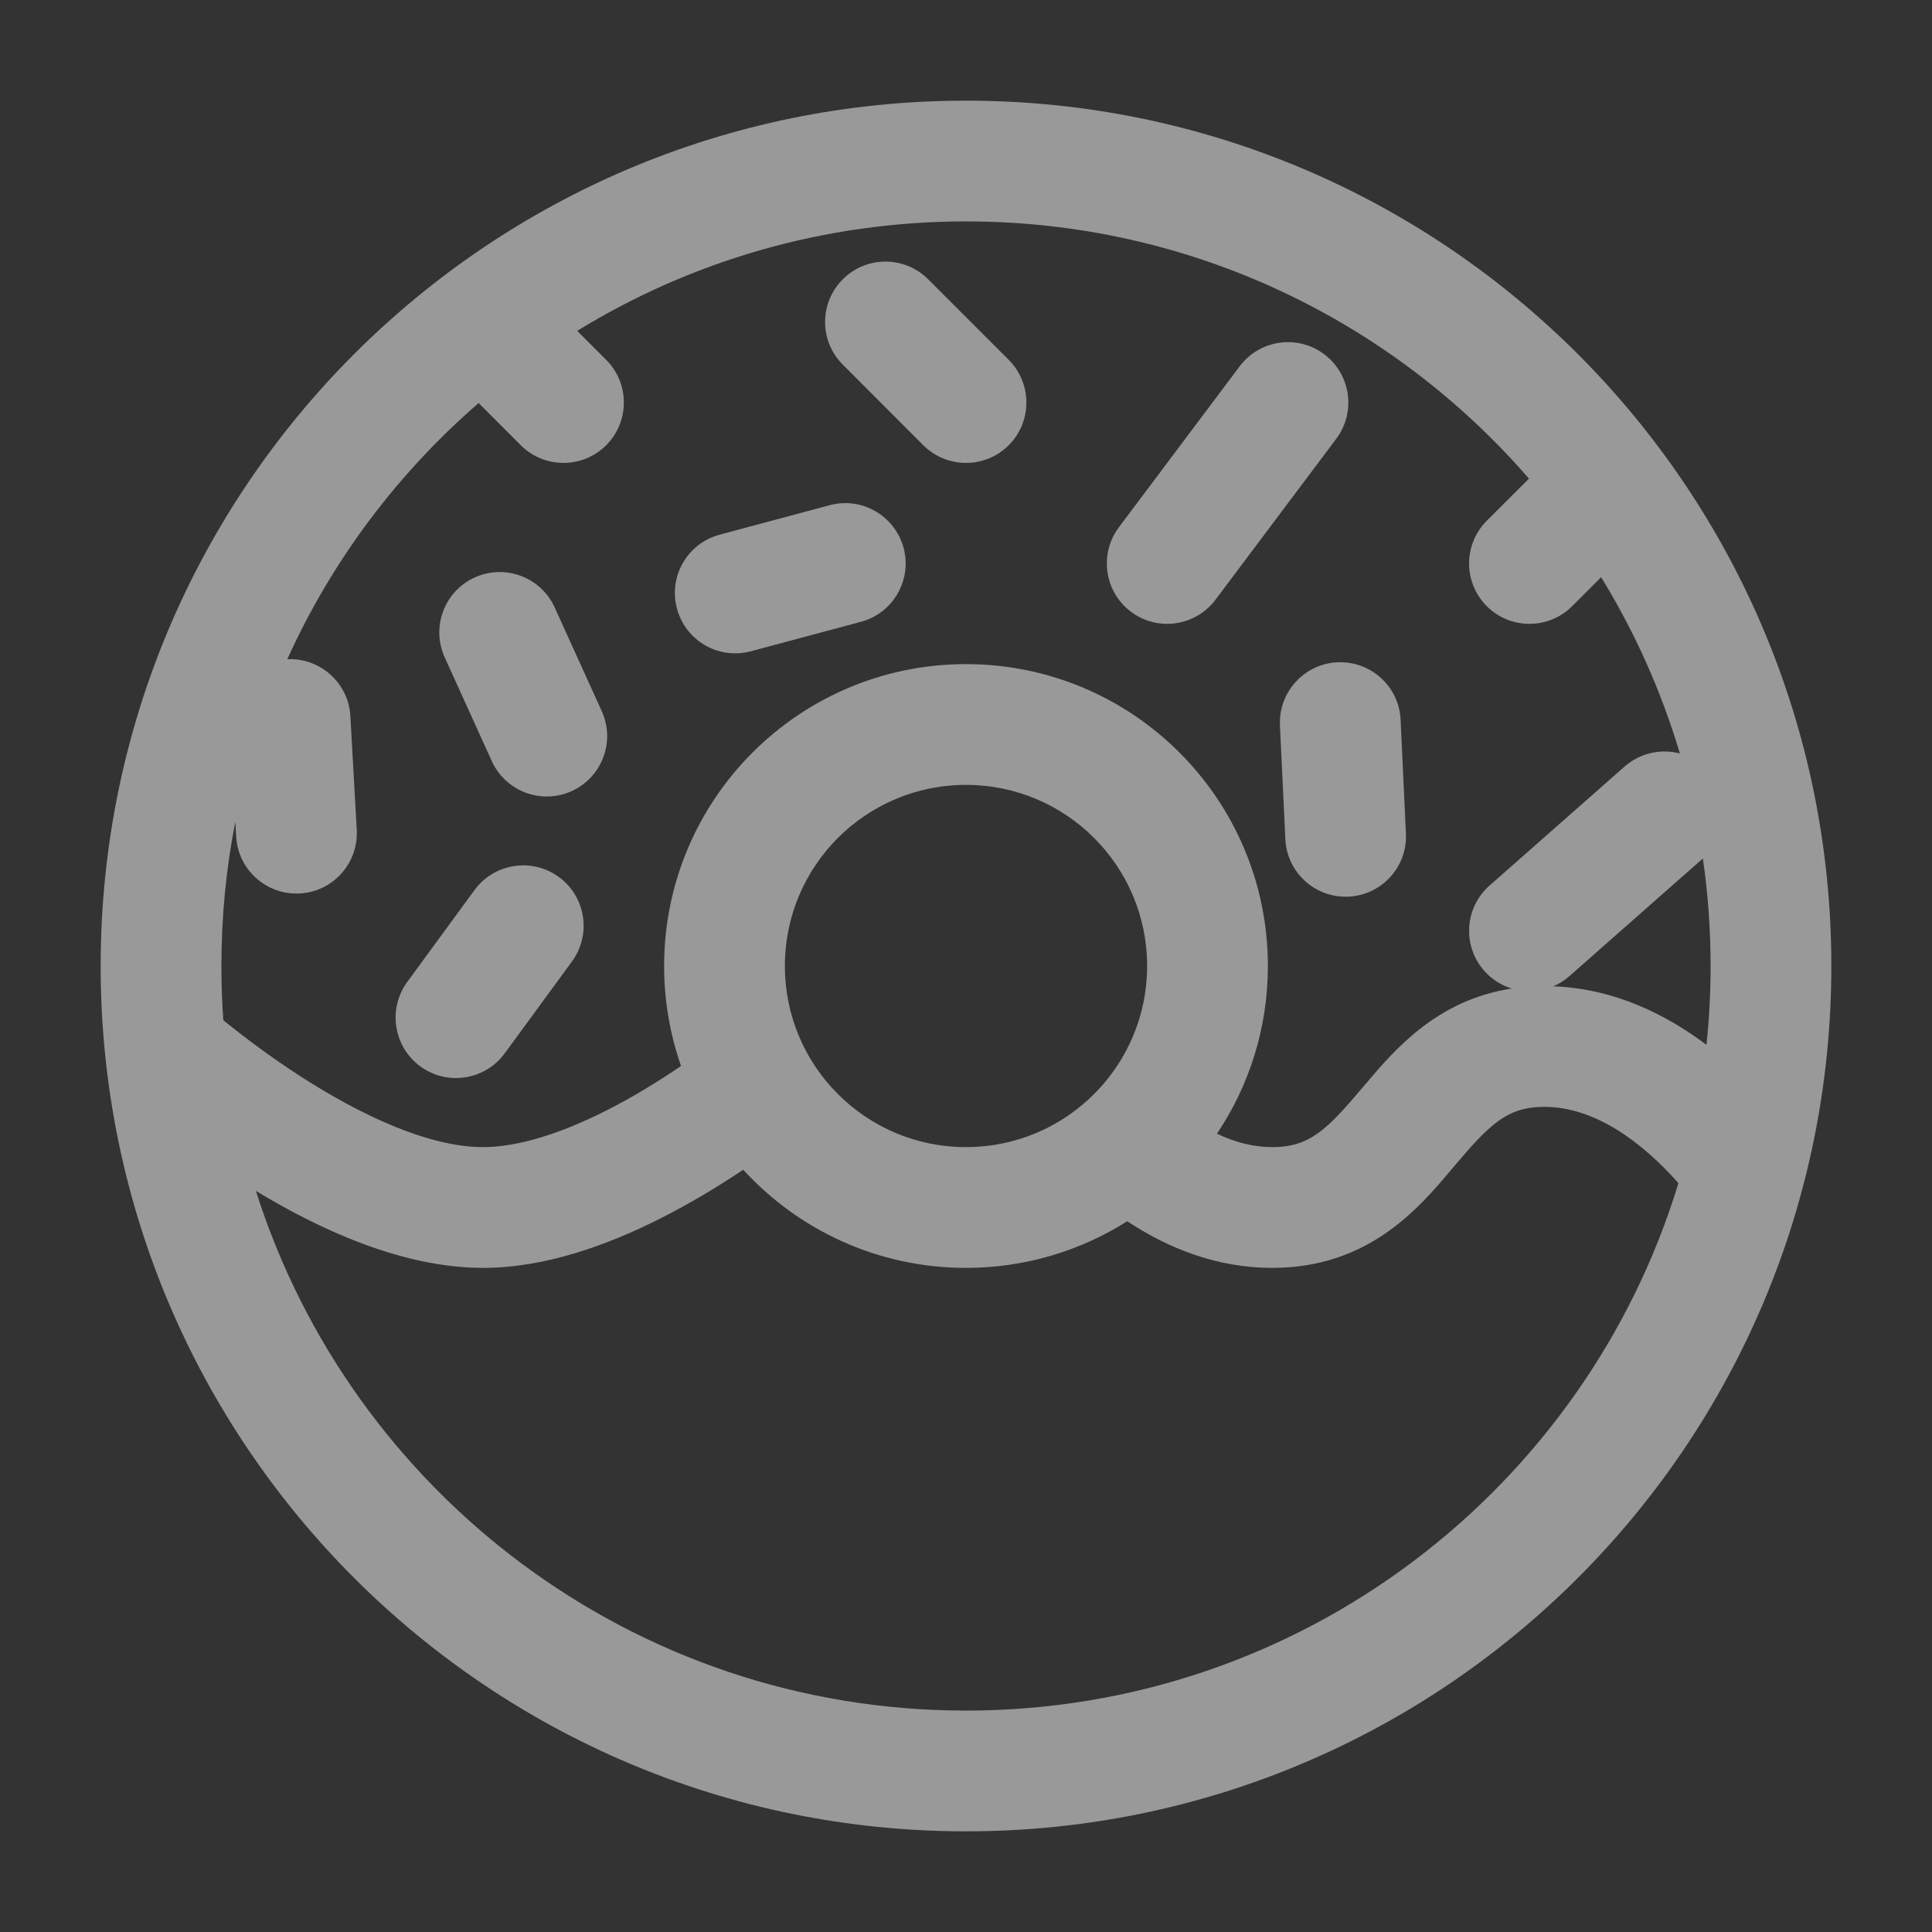 <svg width="20" height="20" viewBox="0 0 20 20" fill="none" xmlns="http://www.w3.org/2000/svg">
<rect x="0" y="0" width="20" height="20" fill="#333333" stroke="none"/>
<path fill-rule="evenodd" clip-rule="evenodd" d="M2.436 8.506C2.341 8.989 2.292 9.489 2.292 10C2.292 10.189 2.298 10.376 2.312 10.561C2.329 10.575 2.348 10.59 2.367 10.606C2.55 10.752 2.809 10.947 3.11 11.142C3.741 11.549 4.443 11.875 5 11.875C5.363 11.875 5.803 11.734 6.265 11.502C6.545 11.361 6.814 11.196 7.05 11.035C6.937 10.711 6.875 10.363 6.875 10C6.875 8.274 8.274 6.875 10 6.875C11.726 6.875 13.125 8.274 13.125 10C13.125 10.643 12.931 11.24 12.598 11.736C12.784 11.825 12.976 11.875 13.171 11.875C13.557 11.875 13.739 11.692 14.101 11.263C14.11 11.253 14.119 11.242 14.128 11.232C14.429 10.875 14.869 10.353 15.65 10.233C15.543 10.201 15.443 10.139 15.364 10.049C15.136 9.79 15.161 9.395 15.42 9.167L16.818 7.935C16.98 7.793 17.195 7.749 17.39 7.8C17.197 7.152 16.921 6.539 16.575 5.975L16.275 6.275C16.031 6.519 15.635 6.519 15.391 6.275C15.147 6.031 15.147 5.635 15.391 5.391L15.828 4.955C14.415 3.324 12.328 2.292 10 2.292C8.525 2.292 7.146 2.706 5.975 3.425L6.275 3.725C6.519 3.969 6.519 4.365 6.275 4.609C6.031 4.853 5.635 4.853 5.391 4.609L4.955 4.172C4.117 4.898 3.437 5.801 2.974 6.824C3.316 6.808 3.608 7.071 3.627 7.413L3.693 8.59C3.712 8.935 3.448 9.23 3.104 9.249C2.759 9.268 2.464 9.004 2.445 8.66L2.436 8.506ZM17.628 8.887L16.246 10.105C16.195 10.15 16.139 10.185 16.08 10.21C16.709 10.234 17.244 10.499 17.665 10.816C17.694 10.548 17.708 10.276 17.708 10C17.708 9.622 17.681 9.251 17.628 8.887ZM17.375 12.248C17.008 11.832 16.516 11.458 15.987 11.458C15.601 11.458 15.419 11.641 15.056 12.07C15.047 12.08 15.039 12.091 15.03 12.101C14.688 12.507 14.167 13.125 13.171 13.125C12.582 13.125 12.075 12.911 11.669 12.642C11.186 12.948 10.614 13.125 10 13.125C9.087 13.125 8.265 12.733 7.694 12.109C7.435 12.282 7.141 12.46 6.827 12.618C6.293 12.887 5.647 13.125 5 13.125C4.156 13.125 3.294 12.719 2.649 12.328C3.636 15.447 6.554 17.708 10 17.708C13.475 17.708 16.413 15.408 17.375 12.248ZM1.042 10C1.042 5.052 5.052 1.042 10 1.042C14.947 1.042 18.958 5.052 18.958 10C18.958 14.948 14.947 18.958 10 18.958C5.052 18.958 1.042 14.948 1.042 10ZM8.725 2.891C8.969 2.647 9.364 2.647 9.608 2.891L10.442 3.725C10.686 3.969 10.686 4.365 10.442 4.609C10.198 4.853 9.802 4.853 9.558 4.609L8.725 3.775C8.48 3.531 8.48 3.135 8.725 2.891ZM13.708 3.667C13.984 3.874 14.04 4.266 13.833 4.542L12.583 6.208C12.376 6.484 11.984 6.54 11.708 6.333C11.432 6.126 11.376 5.734 11.583 5.458L12.833 3.792C13.04 3.516 13.432 3.46 13.708 3.667ZM9.354 5.672C9.443 6.005 9.245 6.348 8.912 6.437L7.773 6.742C7.44 6.831 7.097 6.634 7.008 6.3C6.918 5.967 7.116 5.624 7.45 5.535L8.588 5.23C8.921 5.14 9.264 5.338 9.354 5.672ZM4.914 5.978C5.228 5.835 5.599 5.974 5.742 6.288L6.229 7.361C6.372 7.676 6.233 8.046 5.919 8.189C5.605 8.332 5.234 8.193 5.091 7.879L4.604 6.806C4.461 6.491 4.6 6.121 4.914 5.978ZM13.845 6.856C14.19 6.84 14.483 7.106 14.499 7.451L14.554 8.628C14.571 8.973 14.304 9.266 13.959 9.282C13.615 9.298 13.322 9.032 13.306 8.687L13.25 7.51C13.234 7.165 13.501 6.872 13.845 6.856ZM10 8.125C8.964 8.125 8.125 8.964 8.125 10C8.125 11.036 8.964 11.875 10 11.875C11.035 11.875 11.875 11.036 11.875 10C11.875 8.964 11.035 8.125 10 8.125ZM5.786 9.079C6.064 9.283 6.125 9.674 5.921 9.953L5.225 10.904C5.021 11.182 4.63 11.243 4.351 11.039C4.073 10.835 4.012 10.444 4.216 10.165L4.912 9.214C5.116 8.936 5.507 8.875 5.786 9.079Z" fill="white" fill-opacity="0.5"/>
</svg>
